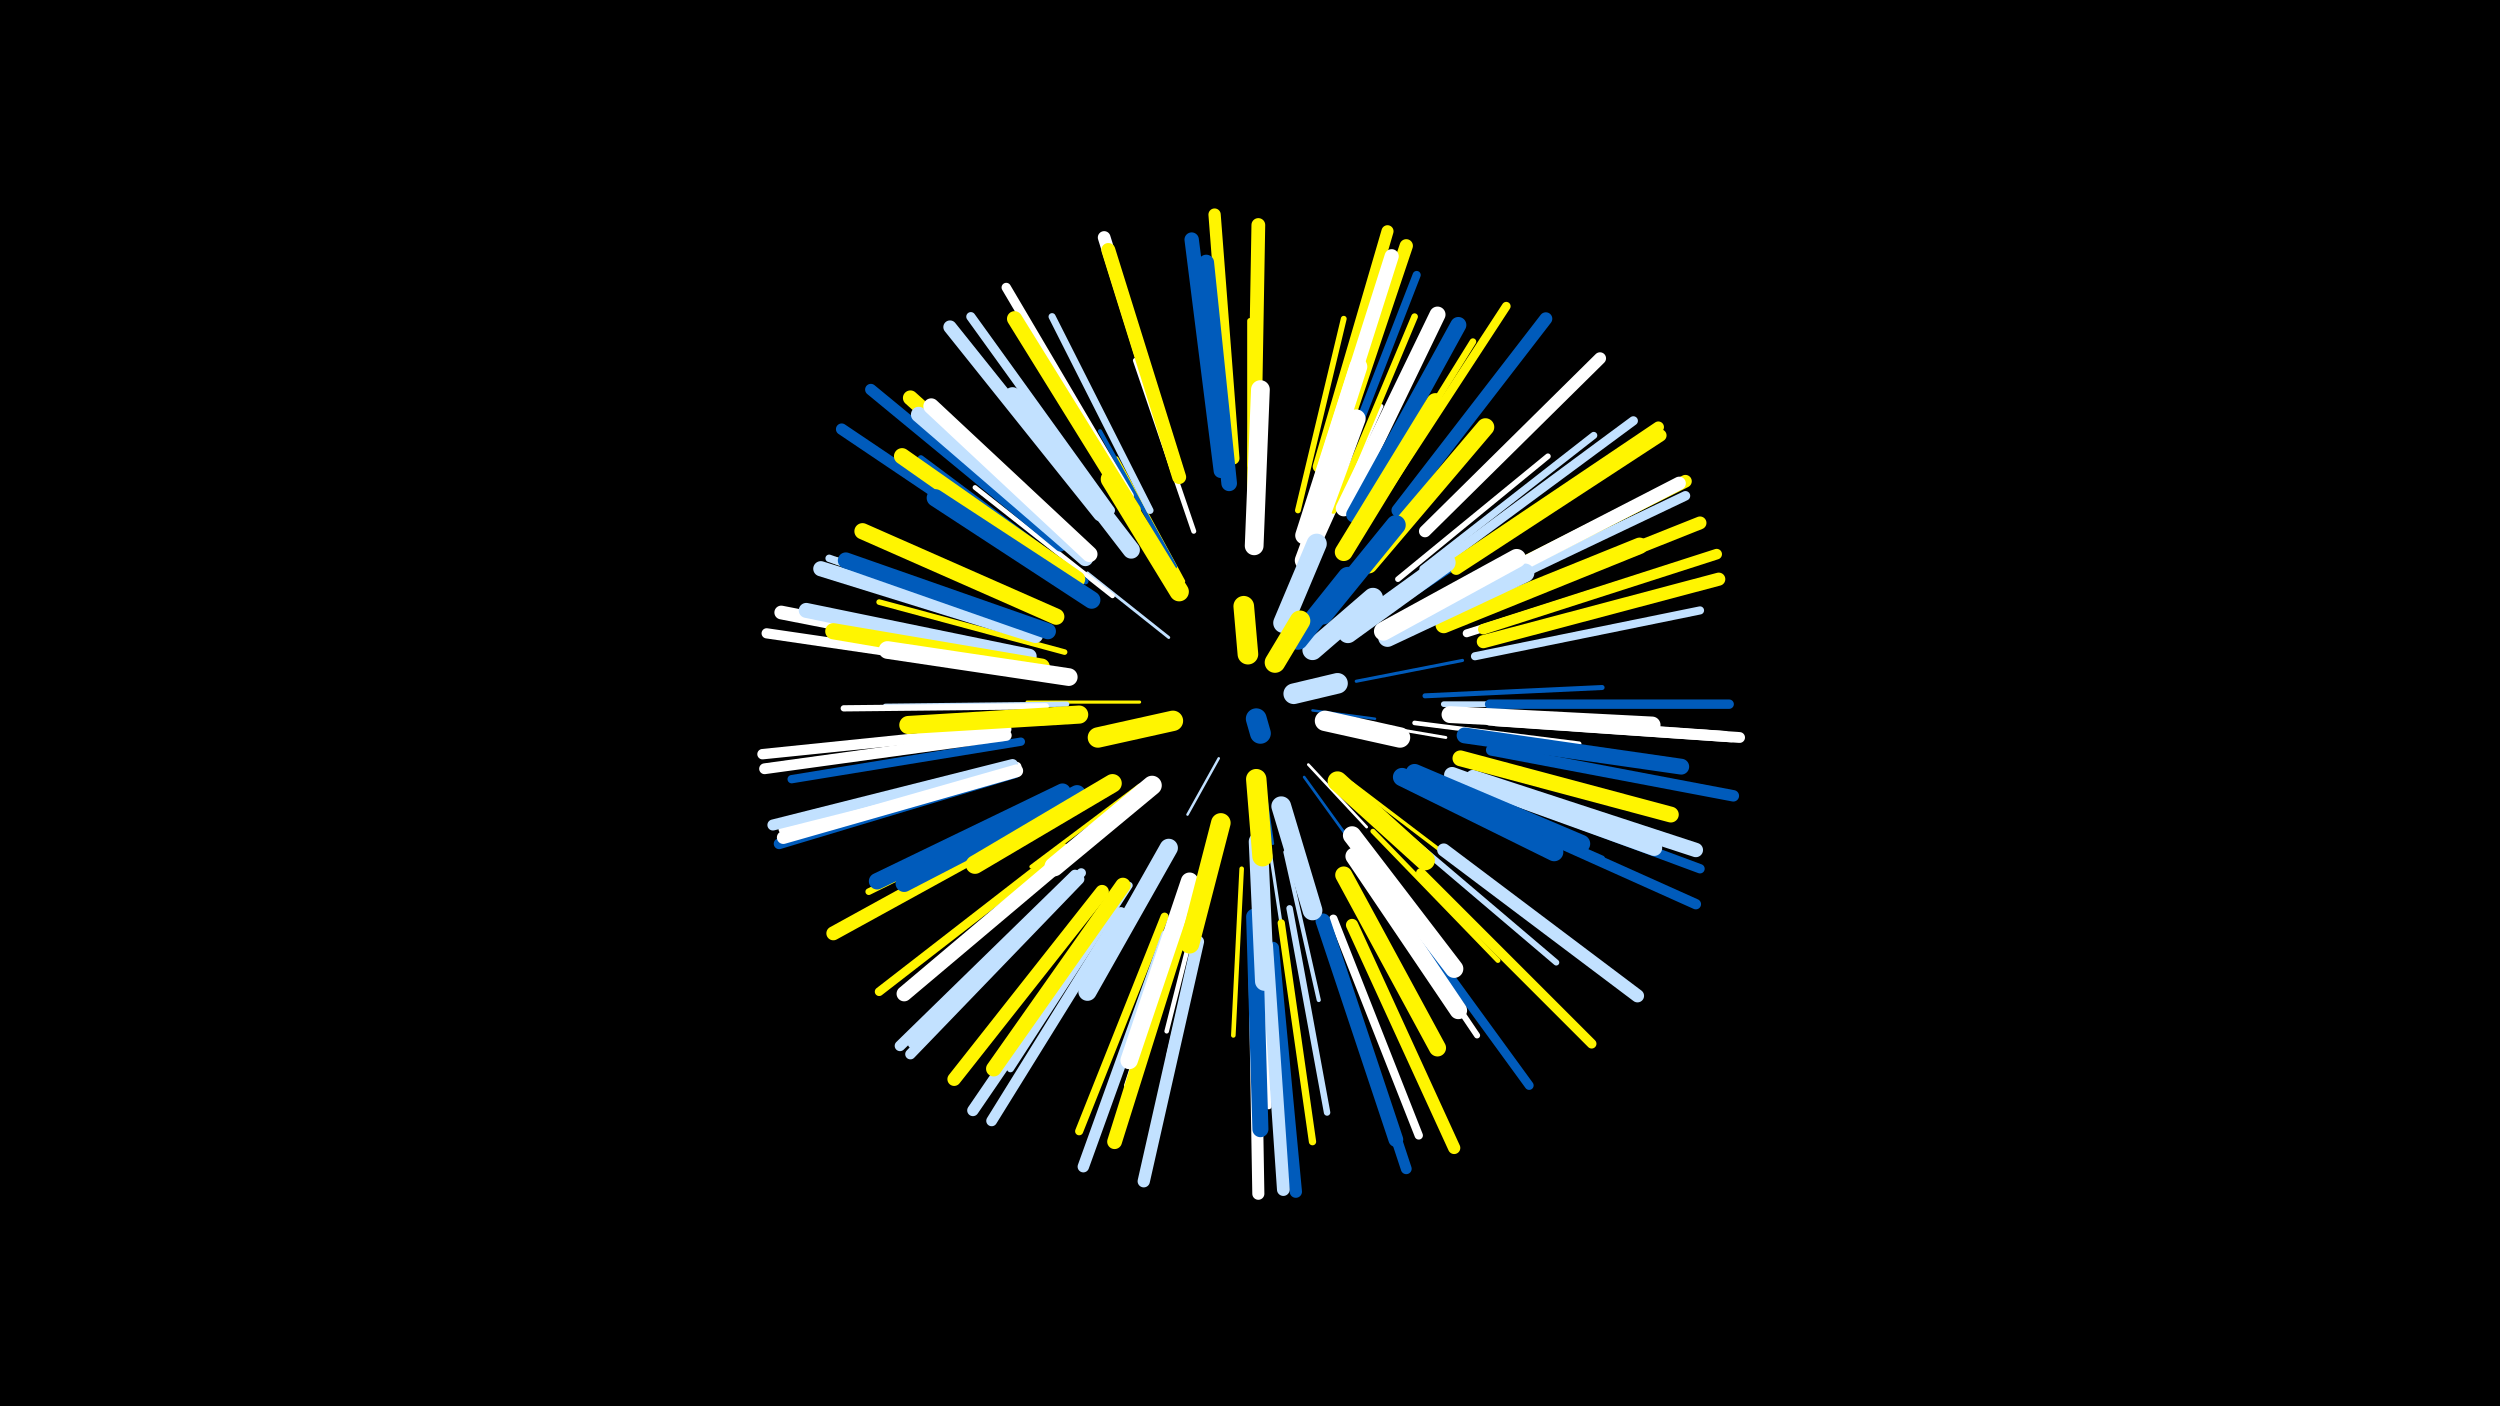 <svg width="1200" height="675" viewBox="-500 -500 1200 675" xmlns="http://www.w3.org/2000/svg"><path d="M-500-500h1200v675h-1200z" fill="#000"/><style>.sparkles path{stroke-linecap:round}</style><g class="sparkles"><path d="M85-136l-15 27" stroke-width="1.2" stroke="#c2e1ff4"/><path d="M130-159l30 4" stroke-width="1.2" stroke="#005bbb4"/><path d="M106-129l5 34" stroke-width="1.2" stroke="#005bbb5"/><path d="M128-133l28 30" stroke-width="1.3" stroke="#fff7"/><path d="M126-127l26 36" stroke-width="1.3" stroke="#005bbb9"/><path d="M147-154l47 8" stroke-width="1.4" stroke="#fffA"/><path d="M61-194l-39-31" stroke-width="1.4" stroke="#c2e1ffB"/><path d="M151-173l51-10" stroke-width="1.5" stroke="#005bbbD"/><path d="M47-163l-54 0" stroke-width="1.5" stroke="#fff500D"/><path d="M107-109l8 53" stroke-width="1.5" stroke="#c2e1ffD"/><path d="M149-124l50 38" stroke-width="1.7" stroke="#fff50013"/><path d="M47-123l-52 39" stroke-width="1.8" stroke="#fff50015"/><path d="M68-221l-32-59" stroke-width="1.8" stroke="#fff50016"/><path d="M49-119l-51 43" stroke-width="1.8" stroke="#fff50016"/><path d="M117-91l16 71" stroke-width="2.0" stroke="#c2e1ff1B"/><path d="M64-228l-36-65" stroke-width="2.0" stroke="#005bbb1C"/><path d="M105-86l5 76" stroke-width="2.1" stroke="#005bbb1E"/><path d="M131-234l32-71" stroke-width="2.1" stroke="#fff1F"/><path d="M179-153l79 10" stroke-width="2.2" stroke="#fff21"/><path d="M96-83l-4 80" stroke-width="2.2" stroke="#fff50021"/><path d="M167-207l68-45" stroke-width="2.2" stroke="#005bbb22"/><path d="M80-84l-20 79" stroke-width="2.2" stroke="#fff22"/><path d="M34-214l-66-52" stroke-width="2.3" stroke="#fff25"/><path d="M34-110l-67 52" stroke-width="2.3" stroke="#005bbb26"/><path d="M184-166l85-4" stroke-width="2.4" stroke="#005bbb26"/><path d="M159-101l60 62" stroke-width="2.4" stroke="#fff50027"/><path d="M73-245l-28-82" stroke-width="2.4" stroke="#fff28"/><path d="M81-78l-20 85" stroke-width="2.5" stroke="#fff29"/><path d="M12-162l-87 1" stroke-width="2.5" stroke="#c2e1ff29"/><path d="M100-254l0-92" stroke-width="2.7" stroke="#fff5002E"/><path d="M185-125l84 37" stroke-width="2.7" stroke="#005bbb30"/><path d="M11-187l-89-24" stroke-width="2.7" stroke="#fff50030"/><path d="M171-222l72-59" stroke-width="2.7" stroke="#fff30"/><path d="M193-162l94 0" stroke-width="2.7" stroke="#c2e1ff31"/><path d="M123-255l22-92" stroke-width="2.8" stroke="#fff50033"/><path d="M128-254l28-92" stroke-width="2.9" stroke="#fff50035"/><path d="M71-71l-30 92" stroke-width="2.9" stroke="#fff35"/><path d="M174-100l73 62" stroke-width="2.9" stroke="#c2e1ff35"/><path d="M155-83l54 80" stroke-width="2.9" stroke="#fff36"/><path d="M104-66l5 97" stroke-width="2.9" stroke="#fff36"/><path d="M2-161l-97 1" stroke-width="3.0" stroke="#fff37"/><path d="M21-221l-79-59" stroke-width="3.0" stroke="#005bbb38"/><path d="M119-64l18 98" stroke-width="3.1" stroke="#c2e1ff3B"/><path d="M140-255l39-93" stroke-width="3.2" stroke="#fff5003D"/><path d="M153-249l54-87" stroke-width="3.2" stroke="#fff5003E"/><path d="M8-117l-91 45" stroke-width="3.2" stroke="#fff5003F"/><path d="M52-255l-47-93" stroke-width="3.4" stroke="#c2e1ff43"/><path d="M183-227l82-64" stroke-width="3.4" stroke="#c2e1ff44"/><path d="M42-75l-57 88" stroke-width="3.4" stroke="#c2e1ff45"/><path d="M1-197l-100-34" stroke-width="3.4" stroke="#fff50045"/><path d="M115-57l15 105" stroke-width="3.5" stroke="#fff50047"/><path d="M-1-197l-101-35" stroke-width="3.6" stroke="#c2e1ff49"/><path d="M189-223l89-60" stroke-width="3.6" stroke="#005bbb4A"/><path d="M204-196l104-33" stroke-width="3.8" stroke="#fff4E"/><path d="M140-265l40-103" stroke-width="3.9" stroke="#005bbb51"/><path d="M208-185l108-22" stroke-width="3.9" stroke="#c2e1ff51"/><path d="M59-60l-41 103" stroke-width="3.9" stroke="#fff50053"/><path d="M140-59l41 104" stroke-width="4.0" stroke="#fff55"/><path d="M-10-144l-110 18" stroke-width="4.0" stroke="#005bbb55"/><path d="M11-93l-89 69" stroke-width="4.2" stroke="#fff5005A"/><path d="M161-258l62-95" stroke-width="4.2" stroke="#fff5005A"/><path d="M167-71l67 92" stroke-width="4.3" stroke="#005bbb5D"/><path d="M214-155l114 8" stroke-width="4.3" stroke="#fff5E"/><path d="M192-230l92-68" stroke-width="4.4" stroke="#c2e1ff5F"/><path d="M33-255l-67-93" stroke-width="4.4" stroke="#c2e1ff61"/><path d="M215-162l115 0" stroke-width="4.5" stroke="#005bbb62"/><path d="M208-123l108 40" stroke-width="4.5" stroke="#005bbb62"/><path d="M19-81l-81 82" stroke-width="4.5" stroke="#c2e1ff63"/><path d="M42-262l-59-100" stroke-width="4.5" stroke="#fff64"/><path d="M204-212l105-50" stroke-width="4.6" stroke="#c2e1ff65"/><path d="M215-154l116 8" stroke-width="4.6" stroke="#fff65"/><path d="M-12-132l-112 30" stroke-width="4.6" stroke="#fff66"/><path d="M182-81l82 82" stroke-width="4.6" stroke="#fff50066"/><path d="M193-92l93 70" stroke-width="4.8" stroke="#fff6B"/><path d="M-16-179l-116-17" stroke-width="4.9" stroke="#fff6D"/><path d="M-17-150l-117 12" stroke-width="5.0" stroke="#fff71"/><path d="M18-78l-81 84" stroke-width="5.0" stroke="#c2e1ff72"/><path d="M207-114l107 48" stroke-width="5.0" stroke="#005bbb72"/><path d="M16-80l-84 82" stroke-width="5.1" stroke="#c2e1ff73"/><path d="M212-198l112-36" stroke-width="5.1" stroke="#fff50074"/><path d="M-17-147l-116 16" stroke-width="5.2" stroke="#fff76"/><path d="M218-154l117 8" stroke-width="5.2" stroke="#fff77"/><path d="M-13-129l-113 34" stroke-width="5.2" stroke="#005bbb77"/><path d="M38-62l-62 100" stroke-width="5.2" stroke="#c2e1ff77"/><path d="M138-51l37 112" stroke-width="5.2" stroke="#005bbb78"/><path d="M-14-133l-115 29" stroke-width="5.3" stroke="#c2e1ff79"/><path d="M198-229l98-66" stroke-width="5.4" stroke="#fff5007D"/><path d="M34-65l-67 98" stroke-width="5.5" stroke="#c2e1ff7E"/><path d="M2-228l-98-66" stroke-width="5.5" stroke="#005bbb7E"/><path d="M9-238l-91-75" stroke-width="5.5" stroke="#005bbb7E"/><path d="M60-51l-40 111" stroke-width="5.5" stroke="#c2e1ff7F"/><path d="M216-140l116 22" stroke-width="5.5" stroke="#005bbb80"/><path d="M102-45l2 118" stroke-width="5.8" stroke="#fff86"/><path d="M184-245l84-83" stroke-width="5.8" stroke="#fff87"/><path d="M133-276l33-113" stroke-width="5.8" stroke="#fff50088"/><path d="M92-280l-9-117" stroke-width="5.9" stroke="#fff50089"/><path d="M75-48l-26 115" stroke-width="5.9" stroke="#c2e1ff8A"/><path d="M199-227l98-64" stroke-width="5.9" stroke="#fff5008A"/><path d="M111-45l11 117" stroke-width="5.9" stroke="#005bbb8A"/><path d="M149-56l49 107" stroke-width="5.9" stroke="#fff5008B"/><path d="M204-216l105-53" stroke-width="6.1" stroke="#fff5008F"/><path d="M65-274l-35-112" stroke-width="6.1" stroke="#fff8F"/><path d="M108-46l8 117" stroke-width="6.1" stroke="#c2e1ff90"/><path d="M-12-130l-112 32" stroke-width="6.2" stroke="#fff92"/><path d="M208-206l108-43" stroke-width="6.2" stroke="#fff50094"/><path d="M171-255l71-92" stroke-width="6.2" stroke="#005bbb94"/><path d="M193-92l93 70" stroke-width="6.3" stroke="#c2e1ff94"/><path d="M212-192l113-30" stroke-width="6.3" stroke="#fff50095"/><path d="M138-272l37-110" stroke-width="6.4" stroke="#fff50098"/><path d="M203-215l103-53" stroke-width="6.4" stroke="#fff98"/><path d="M28-253l-72-90" stroke-width="6.4" stroke="#c2e1ff99"/><path d="M29-72l-71 90" stroke-width="6.5" stroke="#fff5009D"/><path d="M-13-184l-112-22" stroke-width="6.6" stroke="#fff9D"/><path d="M102-277l2-115" stroke-width="6.6" stroke="#fff5009D"/><path d="M0-107l-100 55" stroke-width="6.7" stroke="#fff500A0"/><path d="M66-271l-34-109" stroke-width="6.7" stroke="#fff500A1"/><path d="M134-270l34-107" stroke-width="6.8" stroke="#fffA5"/><path d="M207-127l107 35" stroke-width="6.9" stroke="#c2e1ffA5"/><path d="M86-274l-14-111" stroke-width="6.9" stroke="#005bbbA7"/><path d="M135-58l35 105" stroke-width="7.1" stroke="#005bbbAC"/><path d="M68-57l-33 105" stroke-width="7.1" stroke="#fff500AD"/><path d="M18-236l-81-73" stroke-width="7.2" stroke="#fff500AE"/><path d="M-6-185l-107-22" stroke-width="7.2" stroke="#c2e1ffB1"/><path d="M44-255l-57-92" stroke-width="7.3" stroke="#fff500B2"/><path d="M17-93l-83 70" stroke-width="7.3" stroke="#fffB2"/><path d="M-3-195l-103-32" stroke-width="7.3" stroke="#c2e1ffB3"/><path d="M39-75l-62 88" stroke-width="7.4" stroke="#fff500B5"/><path d="M90-268l-11-106" stroke-width="7.5" stroke="#005bbbB6"/><path d="M21-232l-80-69" stroke-width="7.5" stroke="#c2e1ffB9"/><path d="M23-234l-76-71" stroke-width="7.6" stroke="#fffBA"/><path d="M203-147l104 15" stroke-width="7.6" stroke="#005bbbBA"/><path d="M201-136l101 27" stroke-width="7.6" stroke="#fff500BB"/><path d="M145-256l45-93" stroke-width="7.7" stroke="#fffBC"/><path d="M150-253l50-91" stroke-width="7.7" stroke="#005bbbBC"/><path d="M197-128l97 35" stroke-width="7.7" stroke="#c2e1ffBD"/><path d="M3-197l-97-34" stroke-width="7.7" stroke="#005bbbBE"/><path d="M102-60l3 102" stroke-width="7.7" stroke="#005bbbBE"/><path d="M17-222l-84-59" stroke-width="7.8" stroke="#fff500BF"/><path d="M7-204l-93-41" stroke-width="7.8" stroke="#fff500C0"/><path d="M0-180l-100-17" stroke-width="7.8" stroke="#fff500C1"/><path d="M193-200l94-38" stroke-width="7.9" stroke="#fff500C2"/><path d="M10-120l-89 43" stroke-width="7.9" stroke="#005bbbC4"/><path d="M196-157l97 5" stroke-width="8.1" stroke="#fffC8"/><path d="M145-80l45 83" stroke-width="8.2" stroke="#fff500CC"/><path d="M17-119l-83 43" stroke-width="8.3" stroke="#005bbbCD"/><path d="M43-236l-57-74" stroke-width="8.3" stroke="#c2e1ffCD"/><path d="M71-77l-29 86" stroke-width="8.4" stroke="#fffD1"/><path d="M24-212l-75-49" stroke-width="8.4" stroke="#005bbbD1"/><path d="M150-89l50 74" stroke-width="8.4" stroke="#fffD3"/><path d="M13-175l-87-13" stroke-width="8.5" stroke="#fffD4"/><path d="M157-229l56-66" stroke-width="8.5" stroke="#fff500D5"/><path d="M179-129l80 34" stroke-width="8.6" stroke="#005bbbD6"/><path d="M126-243l26-81" stroke-width="8.6" stroke="#fffD8"/><path d="M145-235l44-72" stroke-width="8.6" stroke="#fff500D8"/><path d="M18-157l-82 5" stroke-width="8.7" stroke="#fff500DA"/><path d="M173-127l73 36" stroke-width="8.8" stroke="#005bbbDB"/><path d="M149-99l49 64" stroke-width="8.8" stroke="#fffDD"/><path d="M61-93l-39 69" stroke-width="8.8" stroke="#c2e1ffDD"/><path d="M34-124l-66 39" stroke-width="8.9" stroke="#fff500E0"/><path d="M102-238l3-75" stroke-width="9.0" stroke="#fffE1"/><path d="M166-194l66-31" stroke-width="9.0" stroke="#c2e1ffE3"/><path d="M164-197l64-35" stroke-width="9.0" stroke="#fffE3"/><path d="M126-231l25-68" stroke-width="9.0" stroke="#fffE3"/><path d="M104-96l3 67" stroke-width="9.2" stroke="#c2e1ffE8"/><path d="M66-216l-33-54" stroke-width="9.3" stroke="#fff500EB"/><path d="M53-123l-47 39" stroke-width="9.3" stroke="#fffEC"/><path d="M86-105l-15 58" stroke-width="9.4" stroke="#fff500ED"/><path d="M147-196l47-34" stroke-width="9.4" stroke="#c2e1ffEE"/><path d="M142-125l42 38" stroke-width="9.5" stroke="#fff500EF"/><path d="M135-205l35-43" stroke-width="9.5" stroke="#005bbbF0"/><path d="M115-113l15 50" stroke-width="9.5" stroke="#c2e1ffF2"/><path d="M116-201l16-38" stroke-width="9.7" stroke="#c2e1ffF6"/><path d="M130-188l29-25" stroke-width="9.7" stroke="#c2e1ffF7"/><path d="M123-193l24-30" stroke-width="9.8" stroke="#005bbbF8"/><path d="M63-154l-36 8" stroke-width="9.8" stroke="#fff500F8"/><path d="M136-154l36 8" stroke-width="9.8" stroke="#fffF8"/><path d="M103-126l3 37" stroke-width="9.8" stroke="#fff500F8"/><path d="M99-186l-2-23" stroke-width="9.9" stroke="#fff500FC"/><path d="M112-182l12-20" stroke-width="9.9" stroke="#fff500FC"/><path d="M121-167l21-5" stroke-width="9.9" stroke="#c2e1ffFC"/><path d="M103-155l2 7" stroke-width="10.0" stroke="#005bbbFE"/></g></svg>